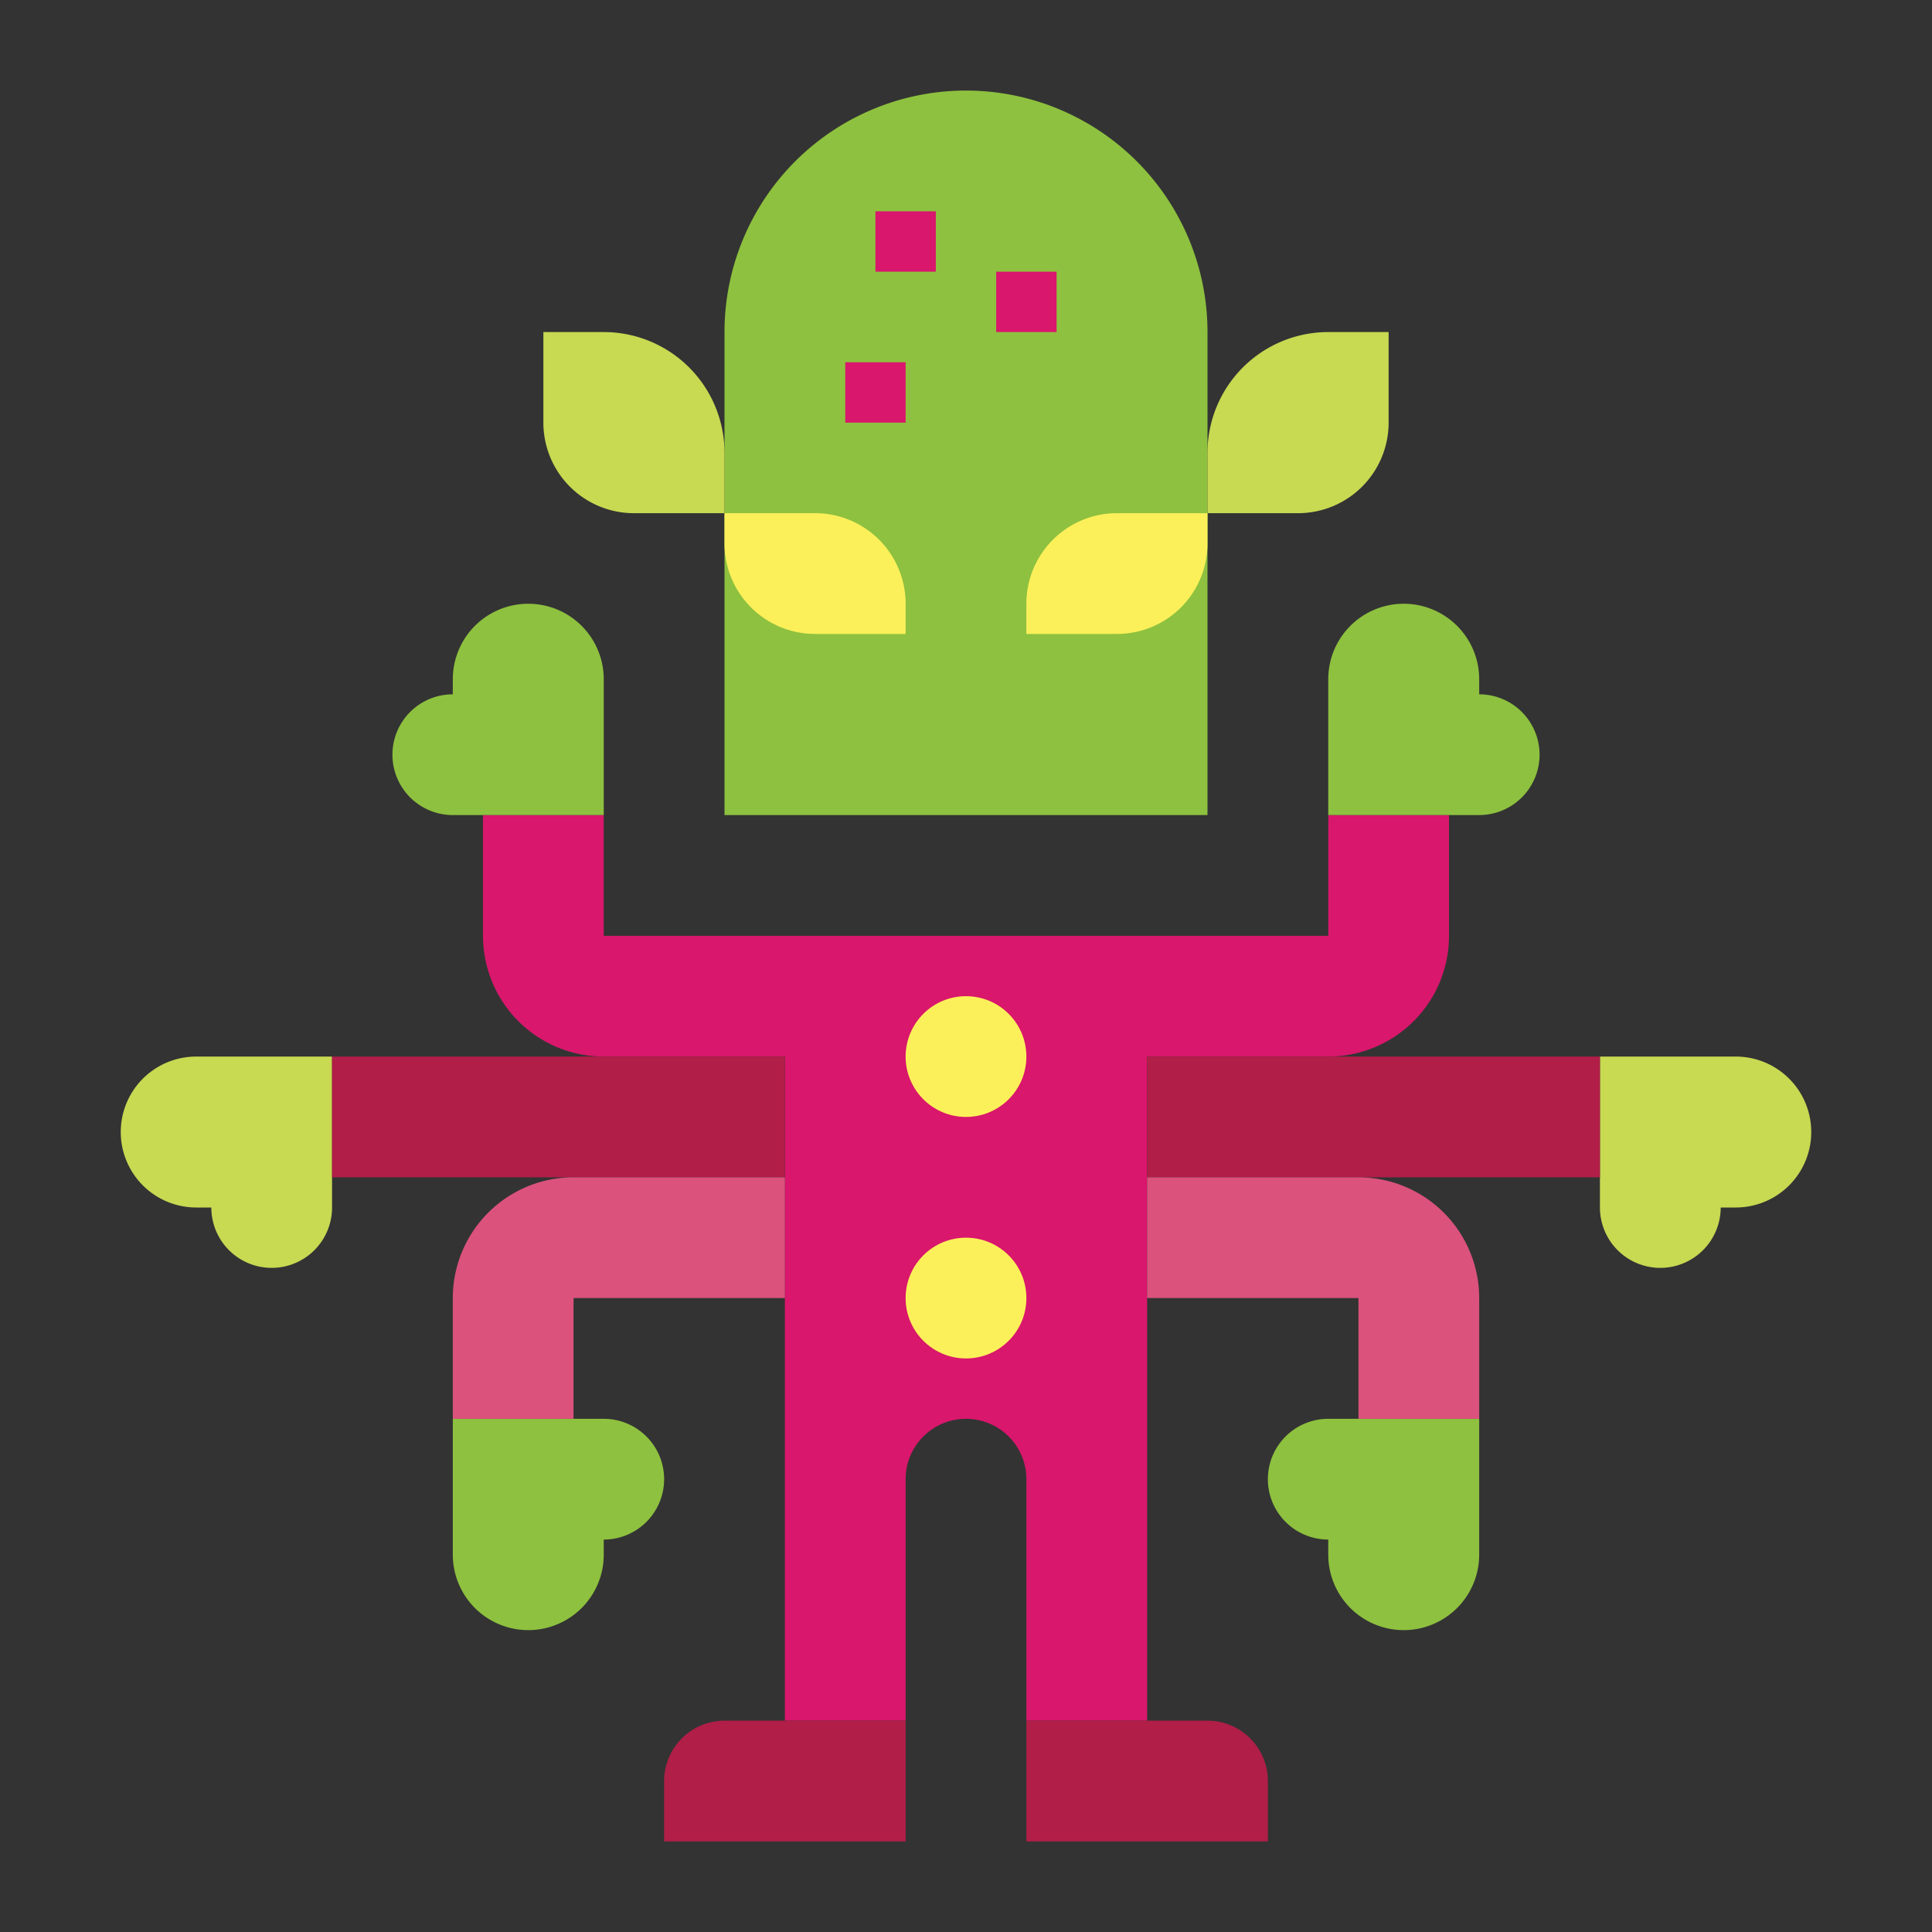 <svg height="512" viewBox="0 0 64 64" width="512" xmlns="http://www.w3.org/2000/svg"><rect x="0" y="0" width="64" height="64" fill="#333333" stroke="none"/><g id="flat"><path d="m32 3a8 8 0 0 1 8 8v16a0 0 0 0 1 0 0h-16a0 0 0 0 1 0 0v-16a8 8 0 0 1 8-8z" fill="#8ec13f"/><path d="m24 17h3a3 3 0 0 1 3 3v1a0 0 0 0 1 0 0h-3a3 3 0 0 1 -3-3v-1a0 0 0 0 1 0 0z" fill="#fcf05a"/><path d="m37 17h3a0 0 0 0 1 0 0v1a3 3 0 0 1 -3 3h-3a0 0 0 0 1 0 0v-1a3 3 0 0 1 3-3z" fill="#fcf05a" transform="matrix(-1 0 0 -1 74 38)"/><path d="m44 27v4h-24v-4h-4v4a4 4 0 0 0 4 4h6v22h4v-8a2 2 0 0 1 2-2 2 2 0 0 1 2 2v8h4v-22h6a4 4 0 0 0 4-4v-4z" fill="#d9176c"/><path d="m24 57h6a0 0 0 0 1 0 0v4a0 0 0 0 1 0 0h-8a0 0 0 0 1 0 0v-2a2 2 0 0 1 2-2z" fill="#b11e48"/><path d="m34 57h8a0 0 0 0 1 0 0v4a0 0 0 0 1 0 0h-6a2 2 0 0 1 -2-2v-2a0 0 0 0 1 0 0z" fill="#b11e48" transform="matrix(-1 0 0 -1 76 118)"/><path d="m17.5 20a2.5 2.5 0 0 0 -2.5 2.5v.5a2 2 0 0 0 -2 2 2 2 0 0 0 2 2h5v-4.5a2.5 2.5 0 0 0 -2.5-2.5z" fill="#8ec13f"/><path d="m4 37.5a2.5 2.5 0 0 0 2.5 2.5h.5a2 2 0 0 0 2 2 2 2 0 0 0 2-2v-5h-4.5a2.5 2.5 0 0 0 -2.5 2.5z" fill="#c8d952"/><path d="m46.5 20a2.5 2.5 0 0 1 2.5 2.5v.5a2 2 0 0 1 2 2 2 2 0 0 1 -2 2h-5v-4.5a2.5 2.5 0 0 1 2.5-2.5z" fill="#8ec13f"/><path d="m18 11h2a4 4 0 0 1 4 4v2a0 0 0 0 1 0 0h-3a3 3 0 0 1 -3-3v-3a0 0 0 0 1 0 0z" fill="#c8d952"/><path d="m43 11h3a0 0 0 0 1 0 0v2a4 4 0 0 1 -4 4h-2a0 0 0 0 1 0 0v-3a3 3 0 0 1 3-3z" fill="#c8d952" transform="matrix(-1 0 0 -1 86 28)"/><g fill="#d9176c"><path d="m29 7h2v2h-2z"/><path d="m33 9h2v2h-2z"/><path d="m28 12h2v2h-2z"/></g><path d="m11 35h15v4h-15z" fill="#b11e48"/><path d="m17.5 54a2.5 2.5 0 0 0 2.5-2.5v-.5a2 2 0 0 0 2-2 2 2 0 0 0 -2-2h-5v4.5a2.5 2.5 0 0 0 2.5 2.5z" fill="#8ec13f"/><path d="m26 39h-7a4 4 0 0 0 -4 4v4h4v-4h7z" fill="#db527d"/><path d="m60 37.5a2.5 2.5 0 0 1 -2.5 2.5h-.5a2 2 0 0 1 -2 2 2 2 0 0 1 -2-2v-5h4.5a2.5 2.5 0 0 1 2.5 2.5z" fill="#c8d952"/><path d="m38 35h15v4h-15z" fill="#b11e48" transform="matrix(-1 0 0 -1 91 74)"/><path d="m46.5 54a2.5 2.5 0 0 1 -2.5-2.5v-.5a2 2 0 0 1 -2-2 2 2 0 0 1 2-2h5v4.5a2.5 2.5 0 0 1 -2.5 2.5z" fill="#8ec13f"/><path d="m38 39h7a4 4 0 0 1 4 4v4h-4v-4h-7z" fill="#db527d"/><circle cx="32" cy="43" fill="#fcf05a" r="2"/><circle cx="32" cy="35" fill="#fcf05a" r="2"/></g></svg>